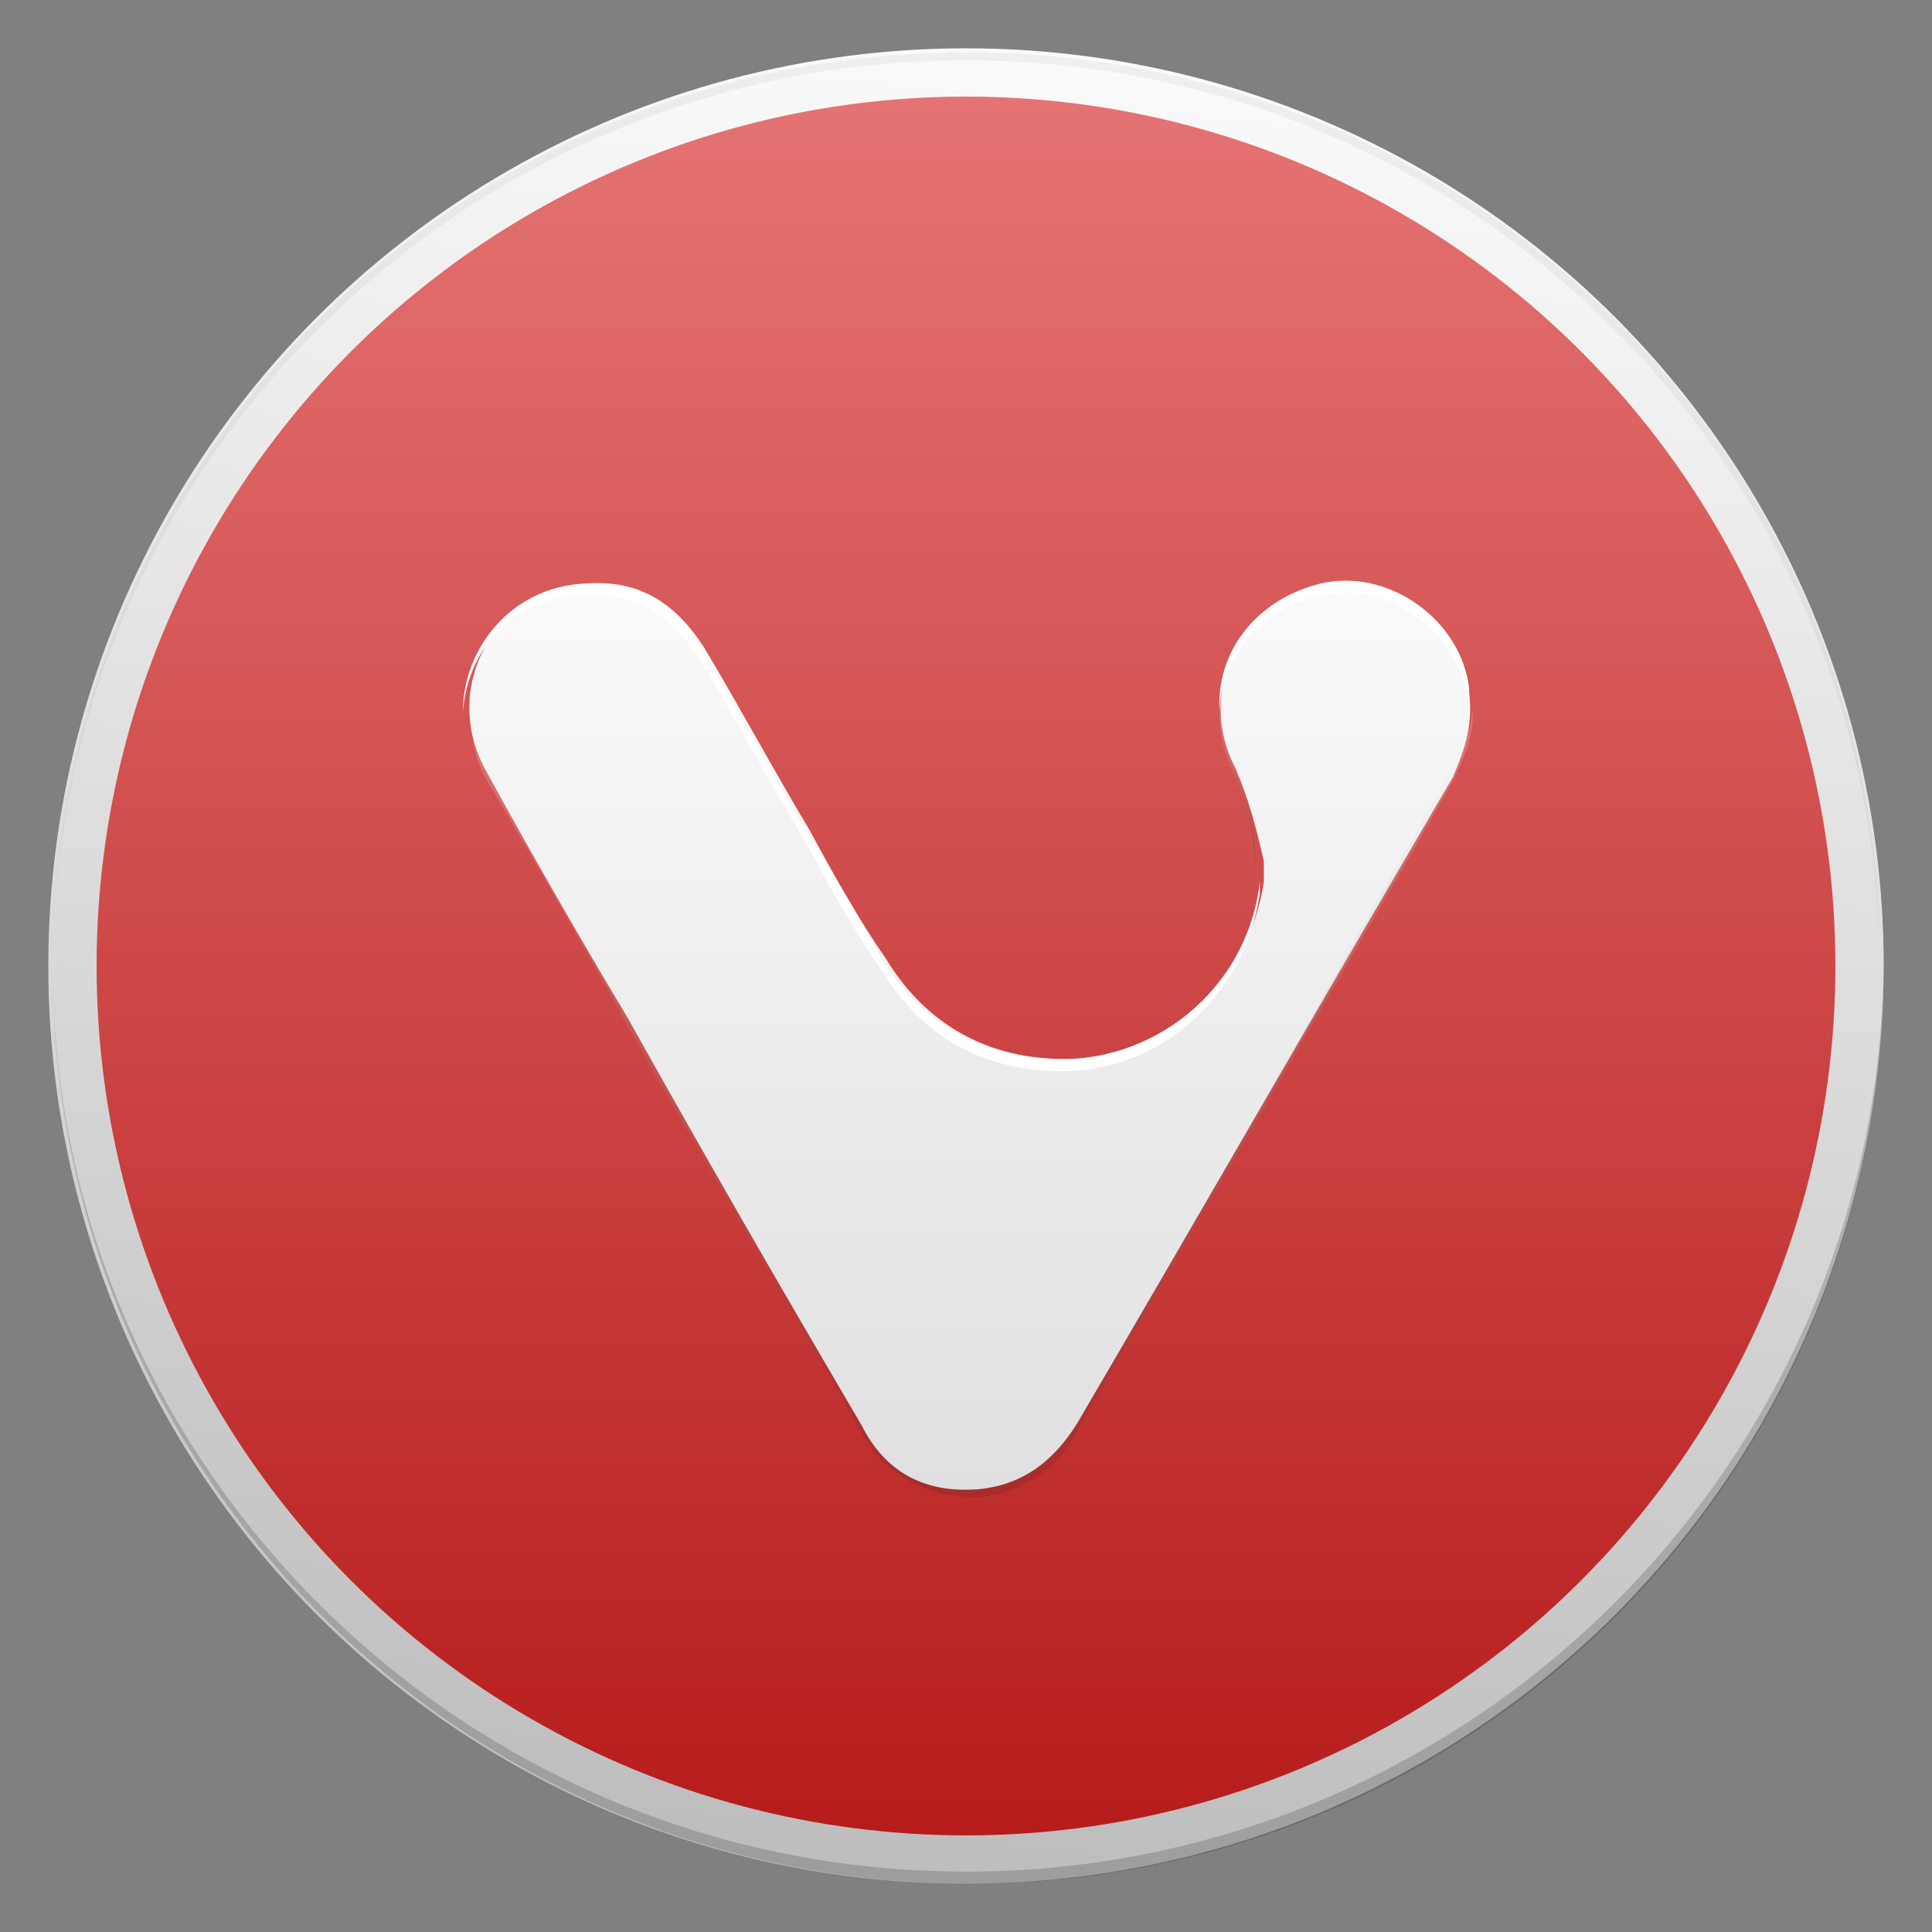 <?xml version="1.0" encoding="utf-8"?>
<!-- Generator: Adobe Illustrator 18.1.1, SVG Export Plug-In . SVG Version: 6.00 Build 0)  -->
<svg version="1.1" id="Layer_1" xmlns="http://www.w3.org/2000/svg" xmlns:xlink="http://www.w3.org/1999/xlink" x="0px" y="0px"
	 viewBox="0 0 48 48" enable-background="new 0 0 48 48" xml:space="preserve">
<rect x="0" y="0" width="48" height="48" fill="#808080" stroke="none"/>
<g id="Outter_Circle_1_">
	<linearGradient id="Outter_Circle_2_" gradientUnits="userSpaceOnUse" x1="26.378" y1="1.373" x2="21.622" y2="46.627">
		<stop  offset="0" style="stop-color:#FAFAFA"/>
		<stop  offset="1" style="stop-color:#BDBDBD"/>
	</linearGradient>
	<circle id="Outter_Circle" fill="url(#Outter_Circle_2_)" cx="24" cy="24" r="22.8"/>
	<g>
		<path id="Circle_Shade" opacity="0.2" fill="#202020" d="M24,46.5c-12.5,0-22.7-10.1-22.7-22.6c0,0,0,0.1,0,0.1
			c0,12.6,10.2,22.8,22.8,22.8S46.8,36.6,46.8,24c0,0,0-0.1,0-0.1C46.7,36.4,36.5,46.5,24,46.5z"/>
		<path id="Circle_Tint" opacity="5.000000e-002" fill="#202020" d="M24,1.5c12.5,0,22.7,10.1,22.7,22.6c0,0,0-0.1,0-0.1
			C46.8,11.4,36.6,1.3,24,1.3S1.3,11.4,1.3,24c0,0,0,0.1,0,0.1C1.3,11.6,11.5,1.5,24,1.5z"/>
	</g>
</g>
<linearGradient id="Inner_Circle_1_" gradientUnits="userSpaceOnUse" x1="24" y1="2.435" x2="24" y2="45.565">
	<stop  offset="0" style="stop-color:#E57373"/>
	<stop  offset="1" style="stop-color:#B71C1C"/>
</linearGradient>
<circle id="Inner_Circle" fill="url(#Inner_Circle_1_)" cx="24" cy="24" r="21.6"/>
<linearGradient id="Glyph_1_" gradientUnits="userSpaceOnUse" x1="24" y1="14.5" x2="24" y2="37">
	<stop  offset="0" style="stop-color:#FAFAFA"/>
	<stop  offset="1" style="stop-color:#E0E0E0"/>
</linearGradient>
<path id="Glyph" fill="url(#Glyph_1_)" d="M30.7,19.1c-1-1.9,0.1-4.1,2.1-4.5c1.7-0.4,3.4,0.9,3.7,2.6c0.1,0.8-0.1,1.4-0.4,2.1
	C33,24.6,29.9,30,26.8,35.3c-0.6,1-1.4,1.6-2.5,1.7c-1.3,0.1-2.3-0.4-2.9-1.6c-2-3.4-3.9-6.7-5.8-10.1c-1.2-2-2.4-4.1-3.5-6.1
	c-1.2-2.1,0.2-4.6,2.5-4.7c1.3-0.1,2.2,0.5,2.9,1.6c0.9,1.5,1.7,3,2.6,4.5c0.6,1.1,1.2,2.2,1.9,3.2c0.9,1.5,2.3,2.4,4.1,2.5
	c2.6,0.2,4.9-1.7,5.3-4.4c0-0.2,0-0.4,0-0.5C31.2,20.5,31,19.8,30.7,19.1"/>
<g id="Shade" opacity="0.2">
	<linearGradient id="SVGID_1_" gradientUnits="userSpaceOnUse" x1="30.741" y1="17.732" x2="30.741" y2="21.485">
		<stop  offset="0" style="stop-color:#FAFAFA"/>
		<stop  offset="1" style="stop-color:#3E2723"/>
	</linearGradient>
	<path fill="url(#SVGID_1_)" d="M31.2,21.5C31.2,21.5,31.2,21.4,31.2,21.5c0-1-0.2-1.7-0.5-2.4c-0.2-0.4-0.3-0.9-0.4-1.4
		c0,0.5,0.1,1.1,0.4,1.6C31,20,31.1,20.7,31.2,21.5z"/>
	<linearGradient id="SVGID_2_" gradientUnits="userSpaceOnUse" x1="24" y1="17.715" x2="24" y2="37.25">
		<stop  offset="0" style="stop-color:#FAFAFA"/>
		<stop  offset="1" style="stop-color:#3E2723"/>
	</linearGradient>
	<path fill="url(#SVGID_2_)" d="M36,19.2C33,24.6,29.9,30,26.8,35.3c-0.6,1-1.4,1.6-2.5,1.7c-1.3,0.1-2.3-0.4-2.9-1.6
		c-2-3.4-3.9-6.7-5.8-10.1c-1.2-2-2.4-4.1-3.5-6.1c-0.3-0.5-0.4-1-0.4-1.5c0,0.6,0.1,1.2,0.4,1.7c1.2,2,2.4,4.1,3.5,6.1
		c1.9,3.4,3.9,6.7,5.8,10.1c0.6,1.1,1.7,1.6,2.9,1.6c1.1-0.1,2-0.7,2.5-1.7c3.1-5.4,6.2-10.7,9.3-16.1c0.3-0.6,0.5-1.1,0.5-1.8
		C36.5,18.3,36.3,18.8,36,19.2z"/>
</g>
<g id="Tint">
	<path fill="#FFFFFF" d="M14.5,14.8c1.3-0.1,2.2,0.5,2.9,1.6c0.9,1.5,1.7,3,2.6,4.5c0.6,1.1,1.2,2.2,1.9,3.2
		c0.9,1.5,2.3,2.4,4.1,2.5c2.6,0.2,4.9-1.7,5.3-4.4c0-0.2,0-0.4,0-0.5c0-0.1,0-0.1,0-0.2c0,0.1,0,0.3,0,0.4
		c-0.3,2.7-2.7,4.6-5.3,4.4c-1.8-0.1-3.2-1-4.1-2.5c-0.6-1.1-1.2-2.1-1.9-3.2c-0.9-1.5-1.7-3-2.6-4.5c-0.6-1.1-1.6-1.7-2.9-1.6
		c-1.8,0.1-3,1.6-3,3.2C11.6,16.2,12.7,14.8,14.5,14.8z"/>
	<path fill="#FFFFFF" d="M32.8,14.8c1.7-0.4,3.4,0.9,3.7,2.6c0,0.1,0,0.2,0,0.3c0-0.2,0-0.4,0-0.6c-0.2-1.7-2-3-3.7-2.6
		c-1.6,0.4-2.6,1.7-2.5,3.2C30.3,16.4,31.3,15.1,32.8,14.8z"/>
</g>
</svg>
